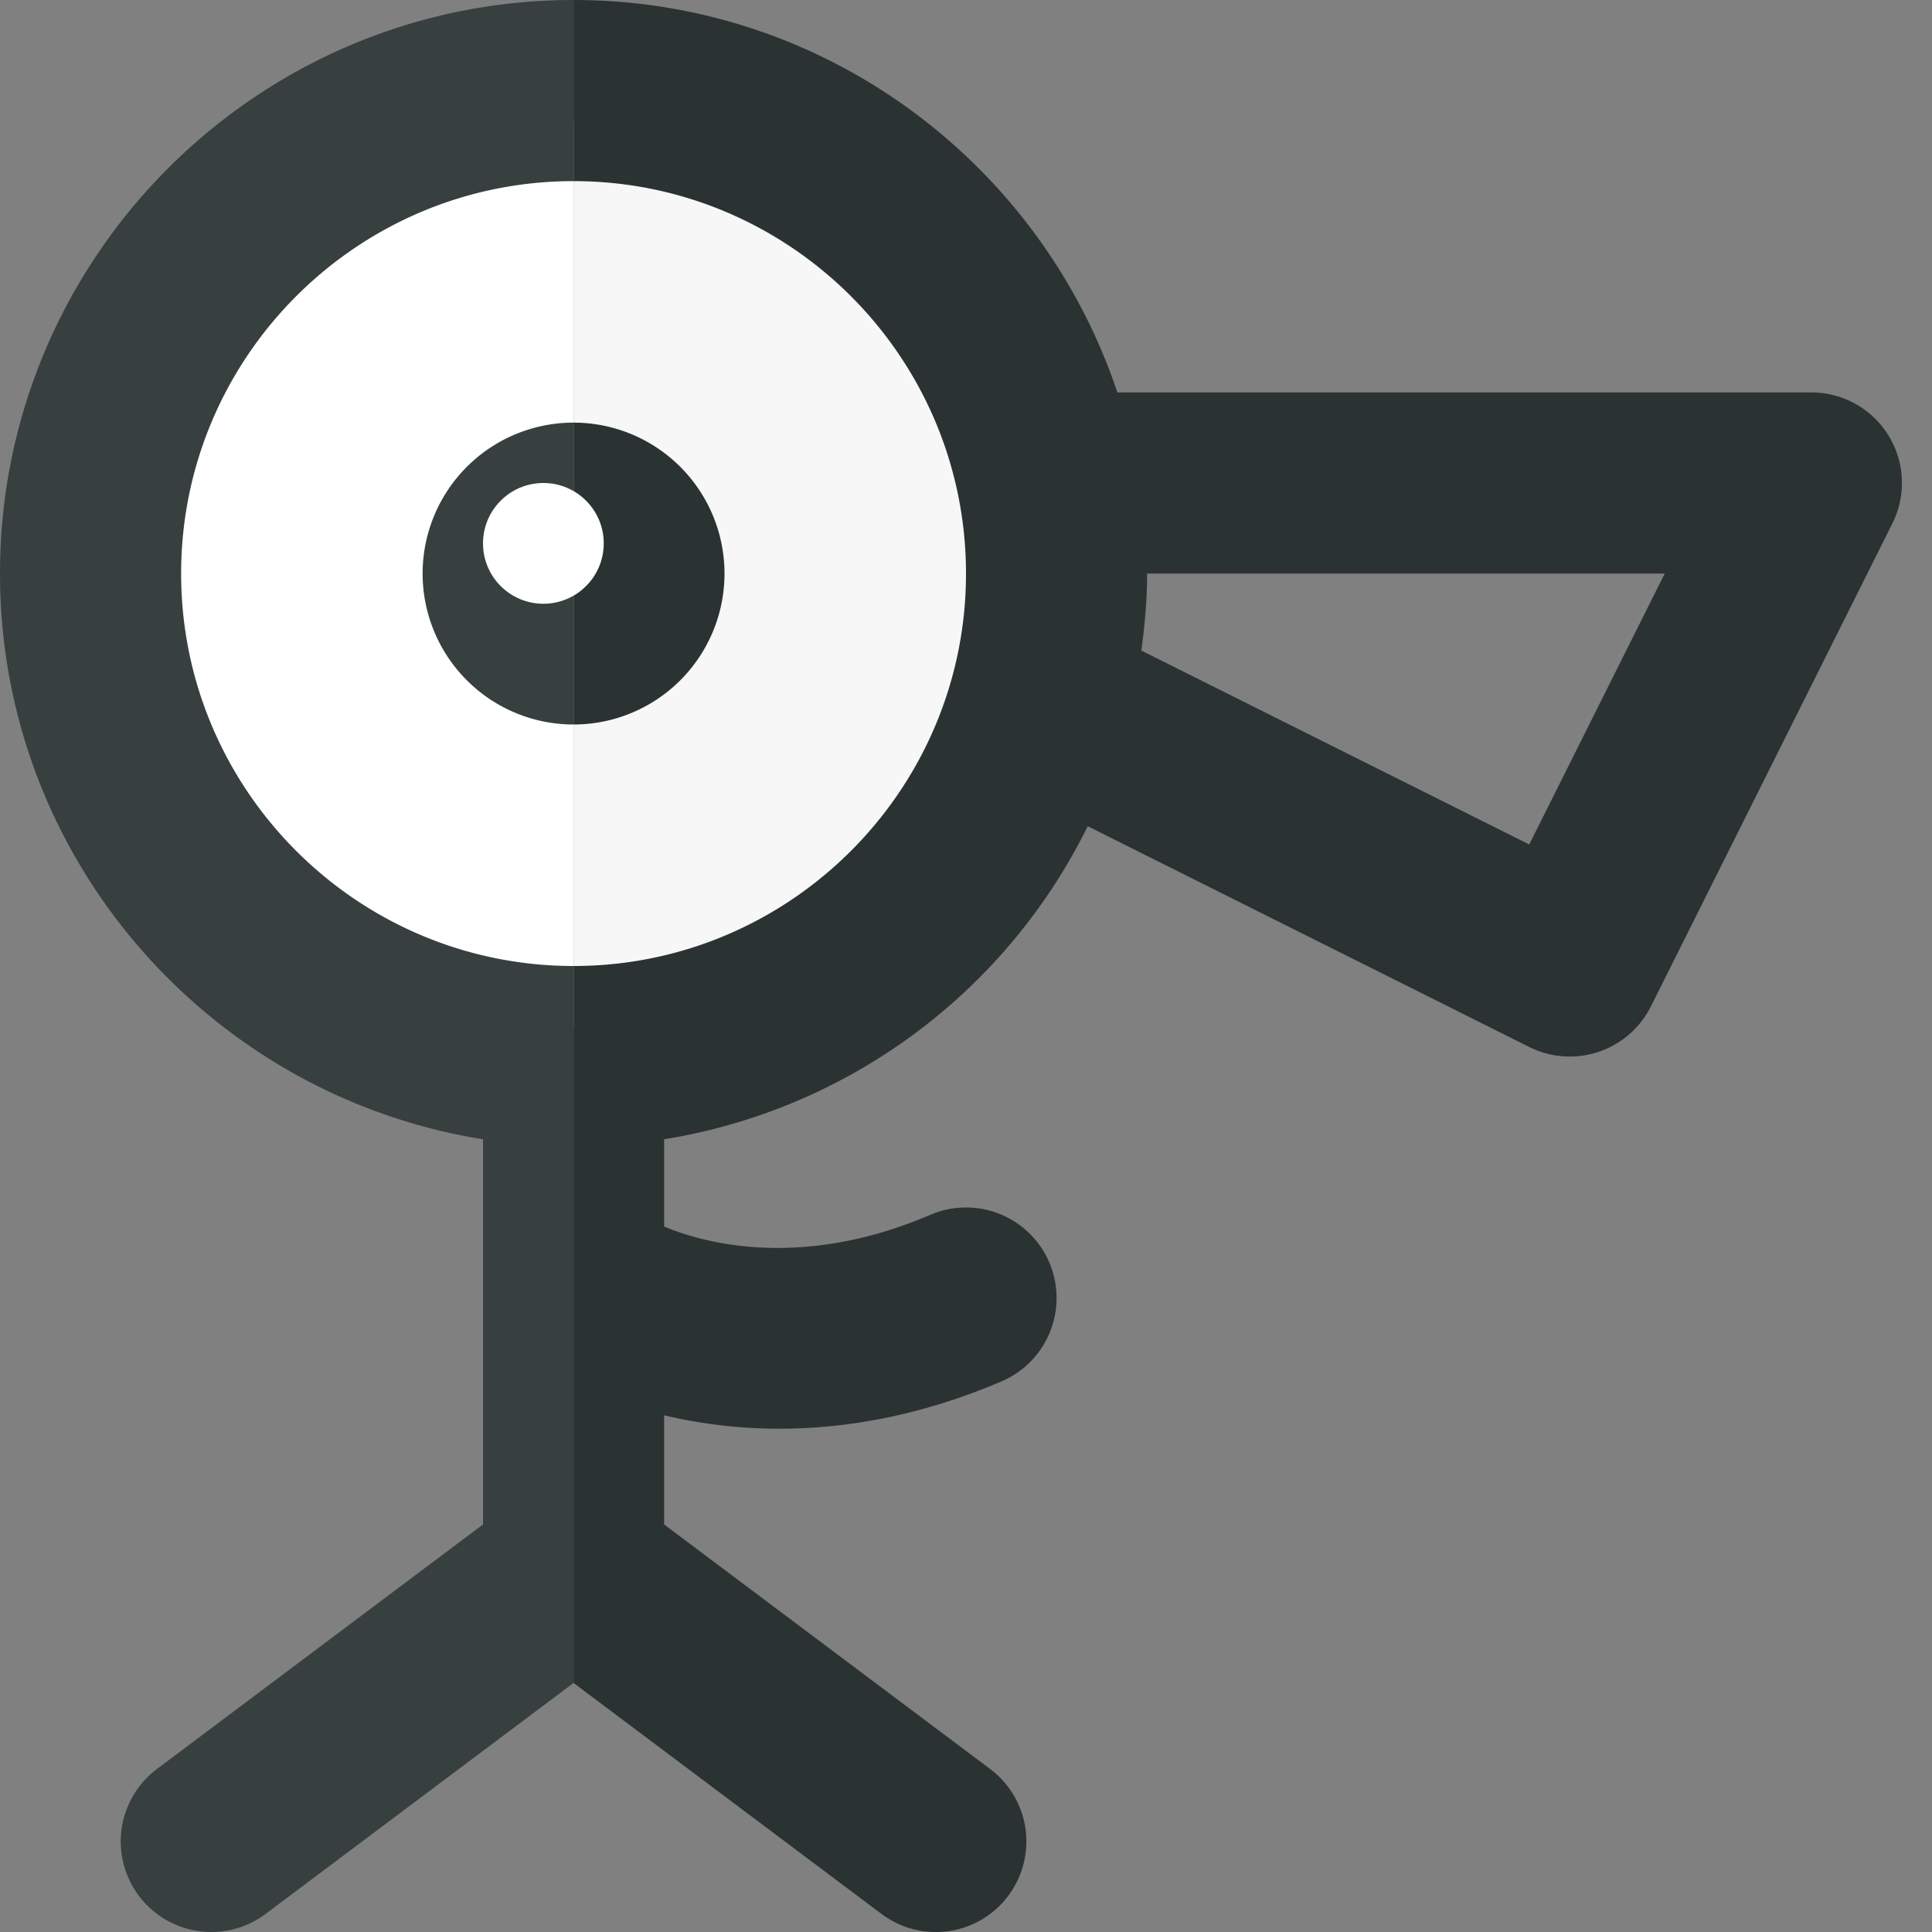 <svg xmlns="http://www.w3.org/2000/svg" width="32" height="32"><rect width="100%" height="100%" fill="#808080" stroke="none"/><path fill="#FFF" d="M9.5 2a7.5 7.5 0 0 0 0 15V2z"/><path fill="#F7F7F7" d="M17 9.5A7.5 7.5 0 0 0 9.5 2v15A7.5 7.5 0 0 0 17 9.5z"/><path fill="#373F3F" d="M9.5 16C5.916 16 3 13.084 3 9.5S5.916 3 9.5 3V0C4.262 0 0 4.262 0 9.5c0 4.727 3.474 8.647 8 9.37v6.38L2.6 29.3a1.5 1.5 0 1 0 1.8 2.4l5.1-3.825V16z"/><path fill="#2B3332" d="M16 9.5c0 3.584-2.916 6.5-6.5 6.5v11.875l5.1 3.825a1.498 1.498 0 0 0 2.1-.3 1.5 1.5 0 0 0-.3-2.1L11 25.25v-1.808a8.285 8.285 0 0 0 1.904.222c1.067 0 2.319-.199 3.687-.785a1.5 1.5 0 0 0-1.182-2.758c-2.191.94-3.825.44-4.409.194V18.87a9.512 9.512 0 0 0 7.016-5.185l7.314 3.657a1.502 1.502 0 0 0 2.013-.671l4-8A1.499 1.499 0 0 0 30 6.5H18.507C17.247 2.729 13.689 0 9.5 0v3C13.084 3 16 5.916 16 9.5zm3 0h8.573l-2.244 4.487-6.425-3.212c.057-.418.096-.842.096-1.275z"/><path fill="#373F3F" d="M9.5 7a2.5 2.5 0 1 0 0 5V7z"/><path fill="#2B3332" d="M12 9.5A2.5 2.5 0 0 0 9.5 7v5A2.5 2.5 0 0 0 12 9.5z"/><circle fill="#FFF" cx="9" cy="9" r="1"/></svg>
